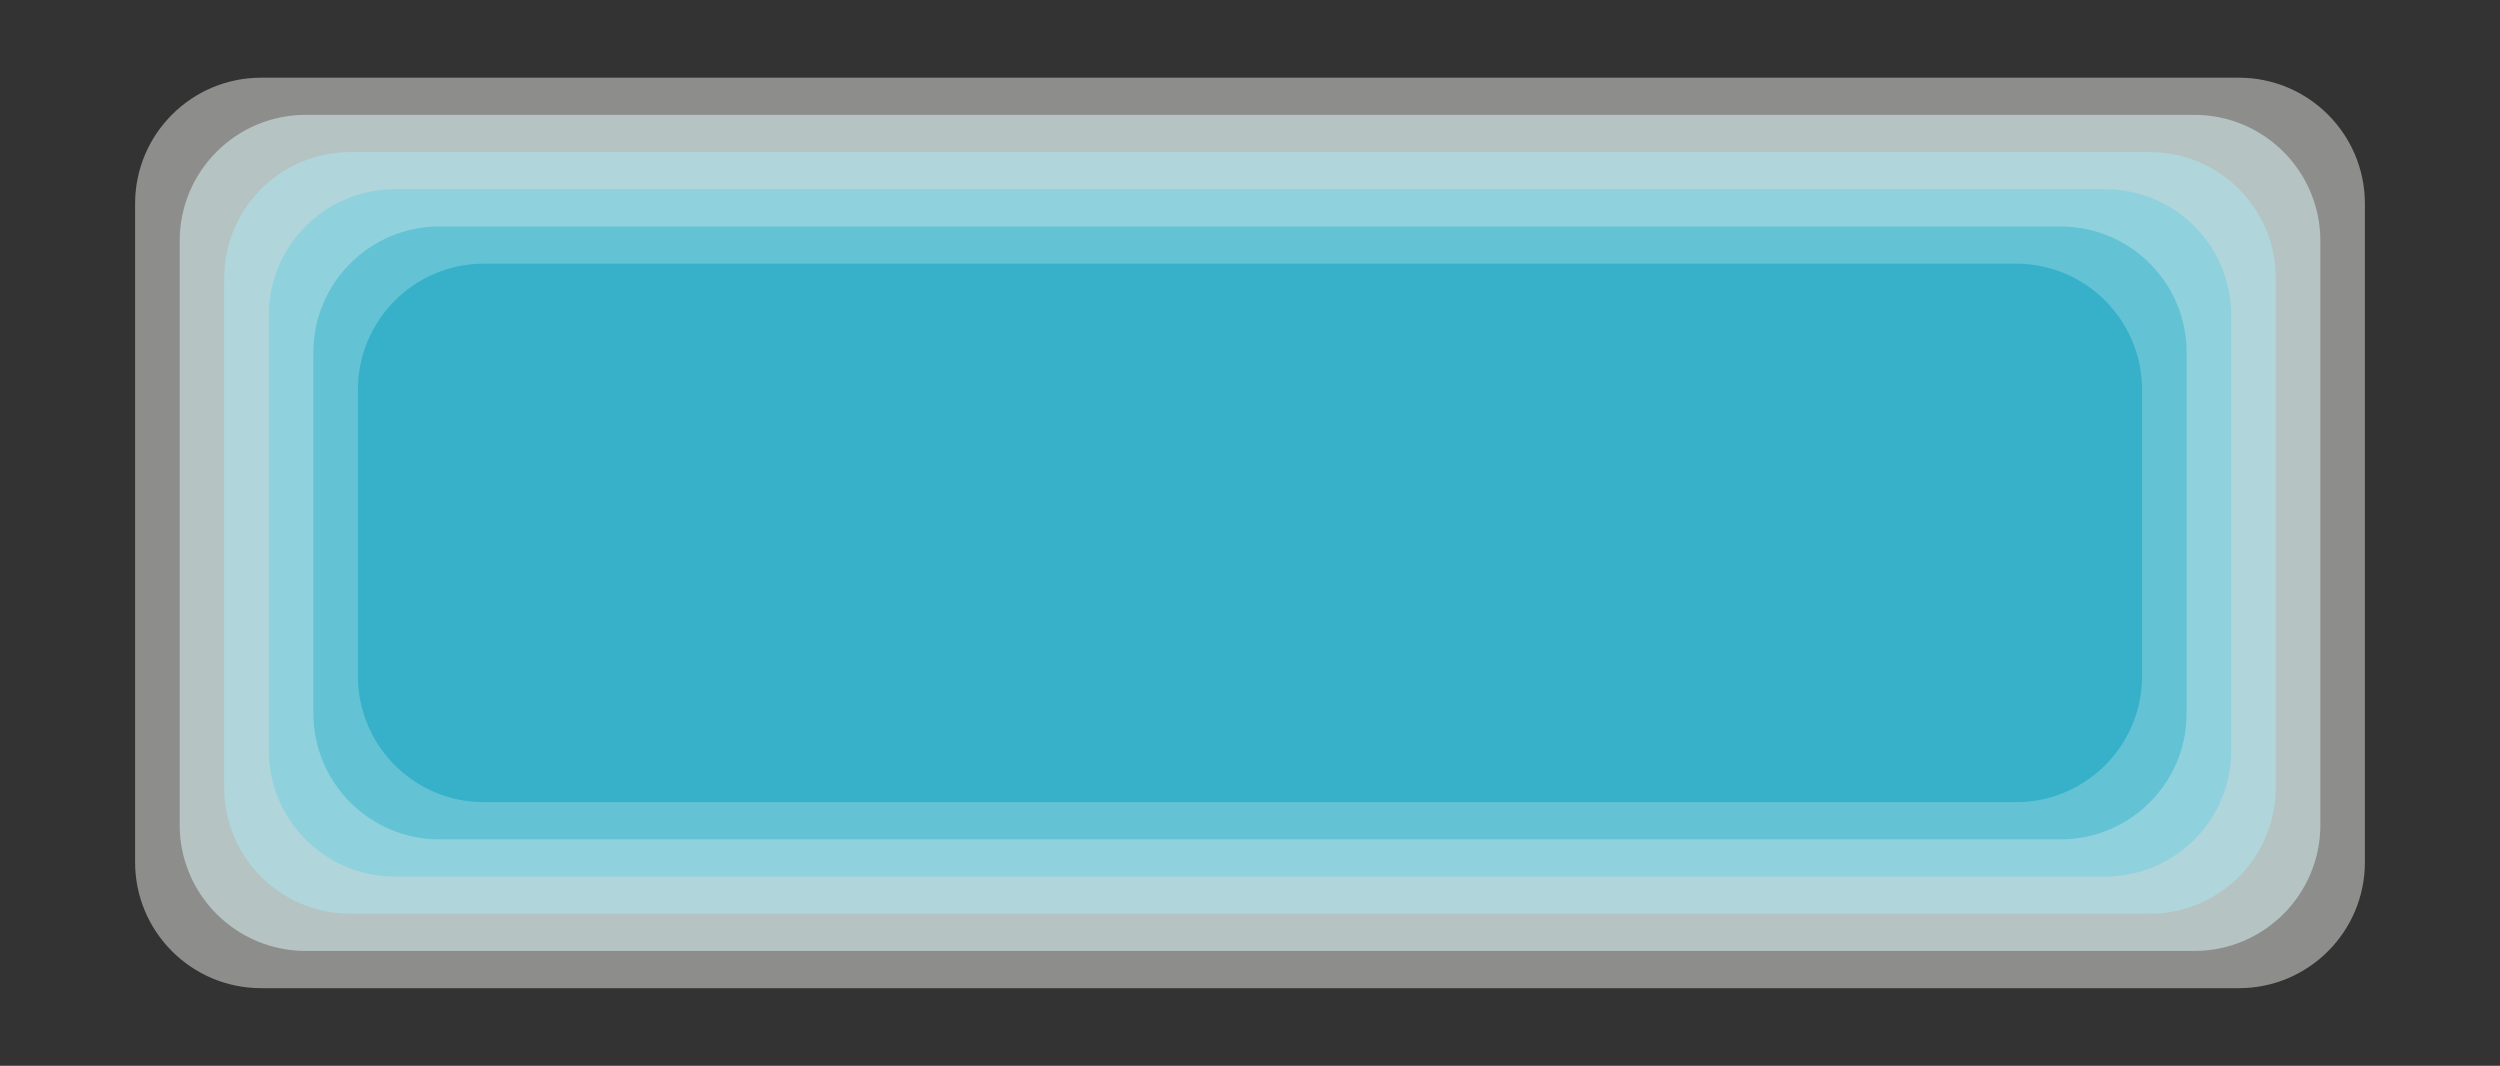 <?xml version="1.0" encoding="utf-8"?>
<!-- Generator: Adobe Illustrator 16.0.3, SVG Export Plug-In . SVG Version: 6.00 Build 0)  -->
<!DOCTYPE svg PUBLIC "-//W3C//DTD SVG 1.1//EN" "http://www.w3.org/Graphics/SVG/1.1/DTD/svg11.dtd">
<svg version="1.1" id="Layer_1" xmlns="http://www.w3.org/2000/svg" xmlns:xlink="http://www.w3.org/1999/xlink" x="0px" y="0px"
	 width="59.496px" height="25.365px" viewBox="0 0 59.496 25.365" style="enable-background:new 0 0 59.496 25.365;"
	 xml:space="preserve">
<rect x="0" y="0" width="59.496" height="25.365" fill="#333333" stroke="none"/>
<g>
	<path style="opacity:0.45;fill:#FCFCFA;" d="M56.281,20.517c0,1.657-1.343,3-3,3H6.215c-1.657,0-3-1.343-3-3V4.849
		c0-1.657,1.343-3,3-3h47.066c1.657,0,3,1.343,3,3V20.517z"/>
	<path style="opacity:0.56;fill:#D4EDF0;" d="M55.221,19.631c0,1.657-1.343,3-3,3H7.276c-1.657,0-3-1.343-3-3V5.734
		c0-1.657,1.343-3.001,3-3.001h44.945c1.657,0,3,1.344,3,3.001V19.631z"/>
	<path style="opacity:0.67;fill:#ADDEE6;" d="M54.16,18.746c0,1.657-1.343,2.999-3,2.999H8.337
		c-1.657,0-3.001-1.342-3.001-2.999V6.619c0-1.657,1.343-3,3.001-3h42.823c1.657,0,3,1.343,3,3V18.746z"/>
	<path style="opacity:0.78;fill:#85CFDD;" d="M53.099,17.86c0,1.657-1.343,3-2.999,3H9.398c-1.657,0-3-1.343-3-3V7.505
		c0-1.657,1.343-3.001,3-3.001h40.702c1.656,0,2.999,1.343,2.999,3.001V17.86z"/>
	<path style="opacity:0.89;fill:#5EC0D3;" d="M52.038,16.976c0,1.656-1.343,2.999-3,2.999H10.458c-1.657,0-3-1.343-3-2.999
		V8.39c0-1.656,1.343-3,3-3h38.58c1.657,0,3,1.344,3,3V16.976z"/>
	<path style="fill:#36B1C9;" d="M50.977,16.09c0,1.657-1.343,3-3,3h-36.459c-1.657,0-3-1.343-3-3V9.275
		c0-1.657,1.343-3,3-3h36.459c1.657,0,3,1.343,3,3V16.09z"/>
</g>
</svg>
